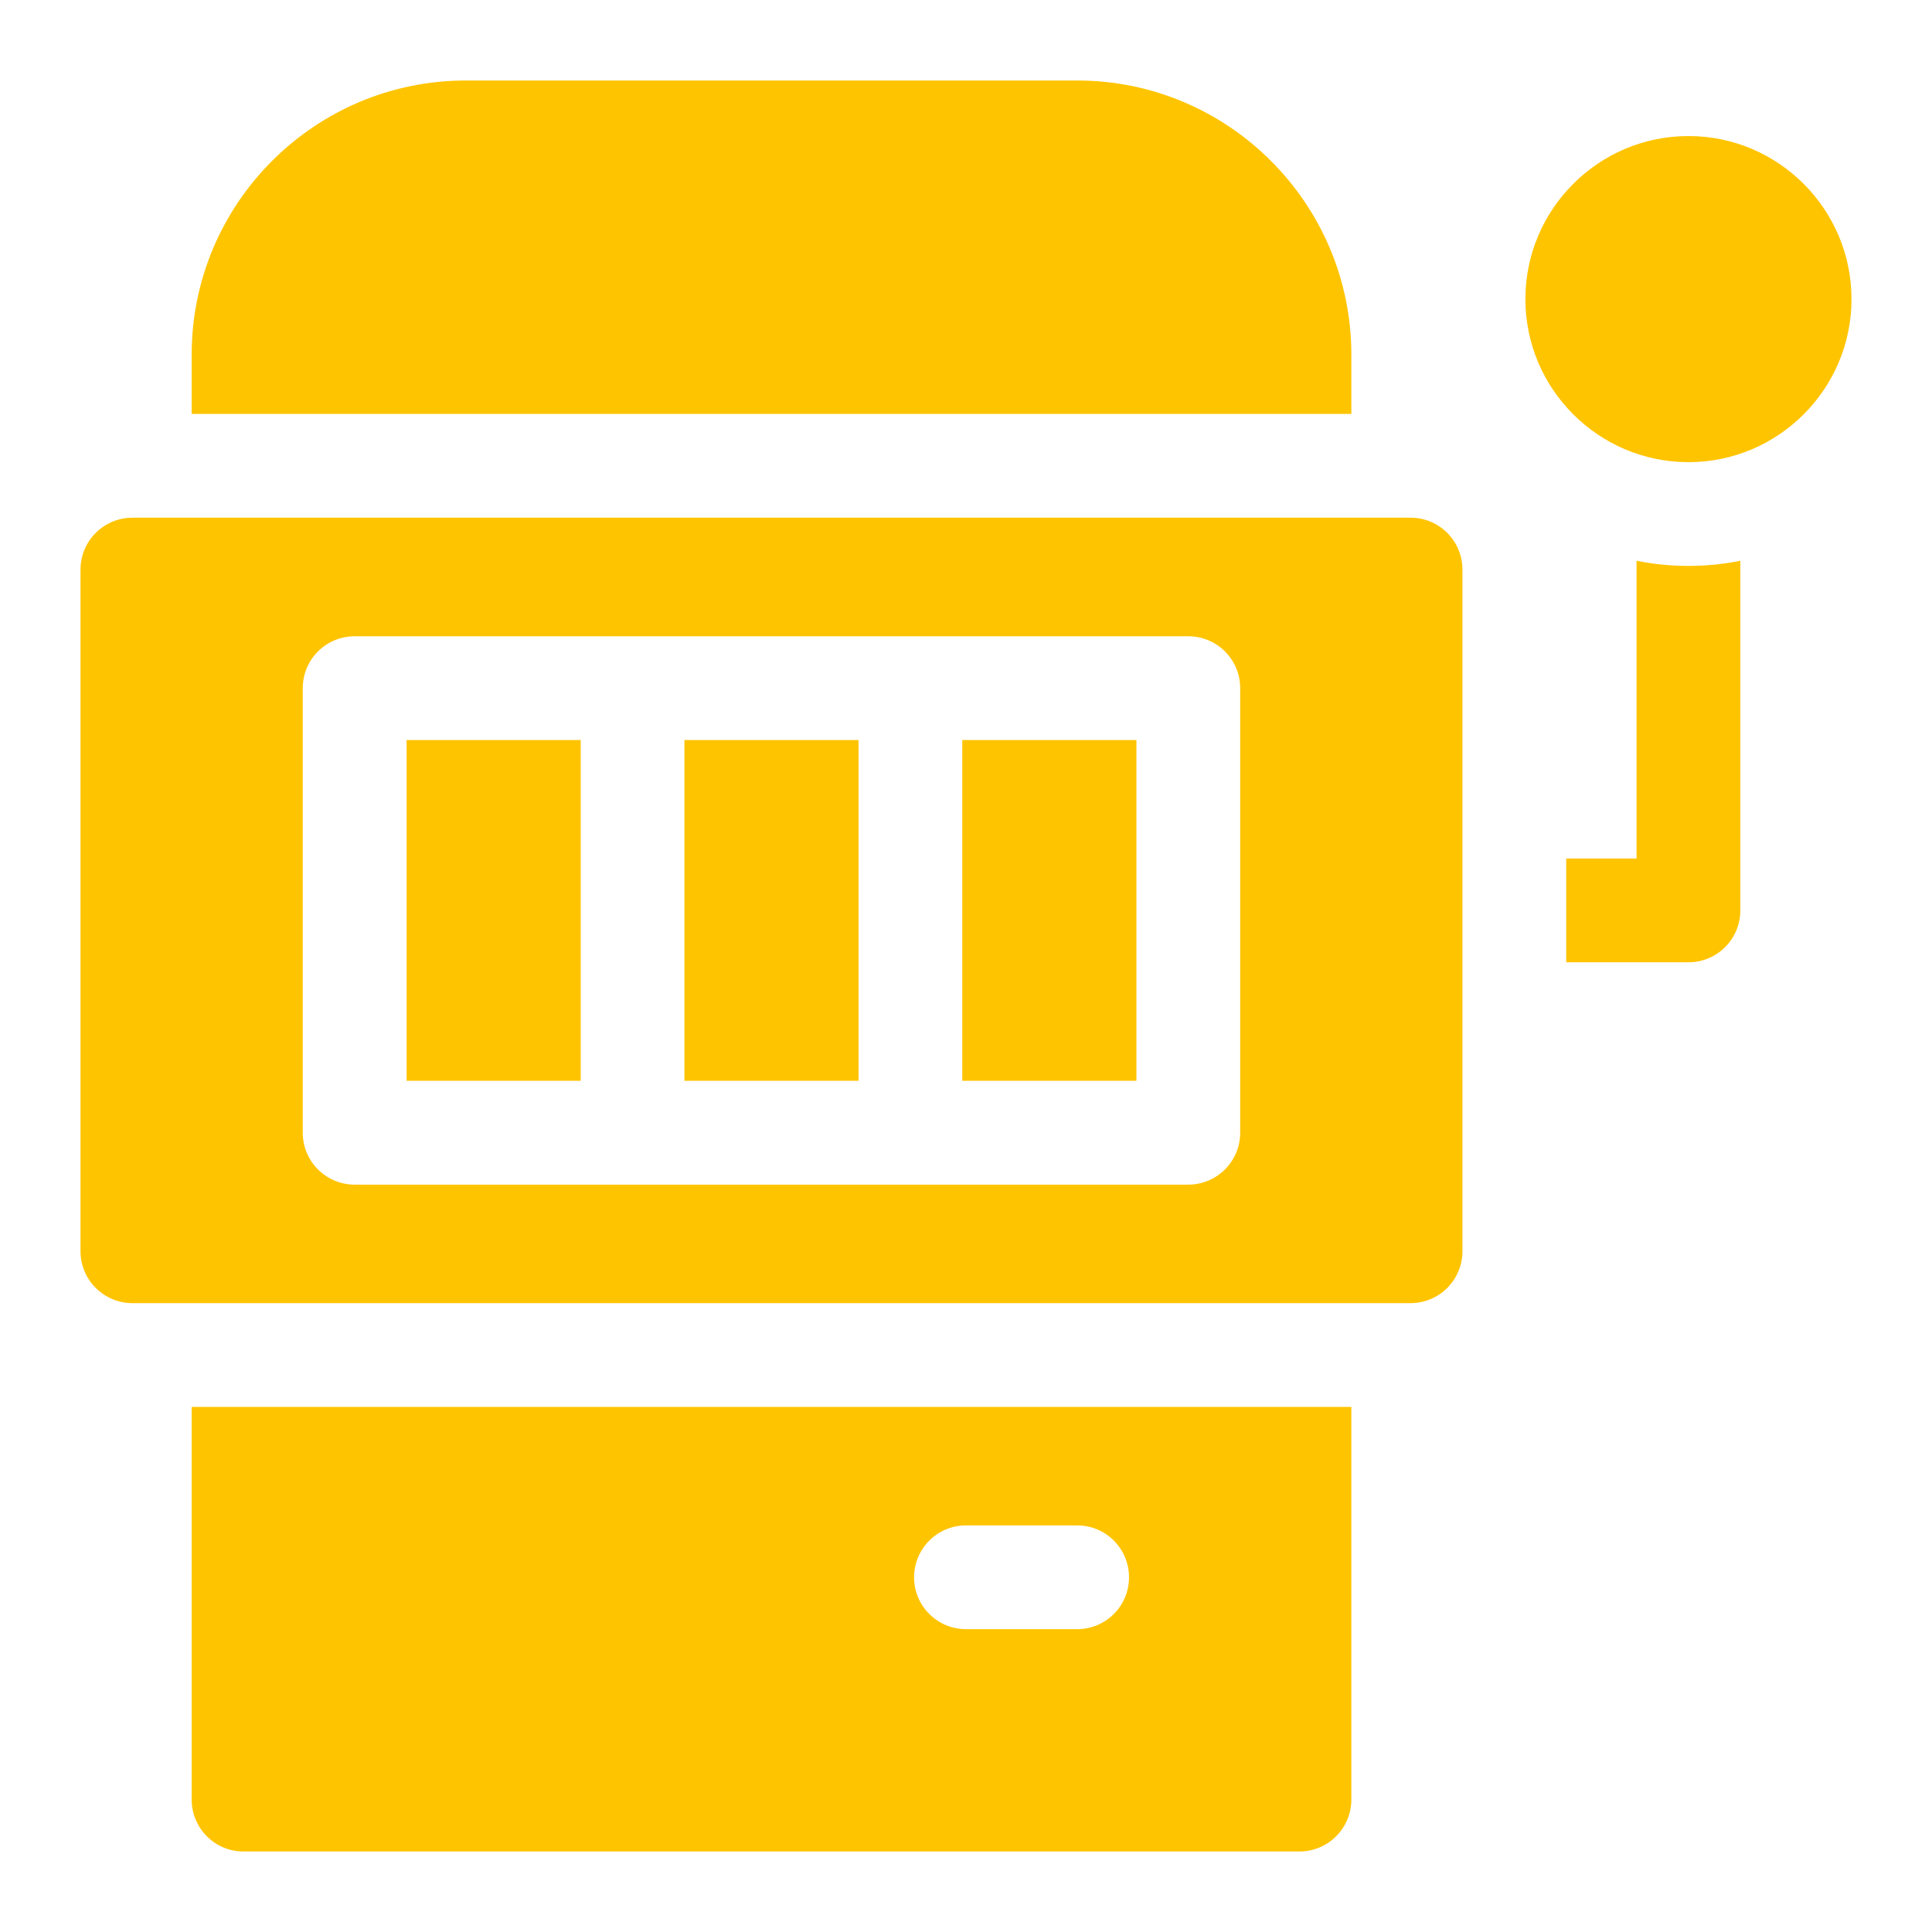 <svg width="24" height="24" viewBox="0 0 24 24" fill="none" xmlns="http://www.w3.org/2000/svg">
<path d="M17.523 6.431H1.645C1.289 6.431 1 6.72 1 7.076V15.543C1 15.899 1.289 16.188 1.645 16.188H17.523C17.879 16.188 18.167 15.899 18.167 15.543V7.076C18.167 6.72 17.879 6.431 17.523 6.431ZM15.406 14.071C15.406 14.427 15.117 14.716 14.761 14.716H4.406C4.05 14.716 3.761 14.427 3.761 14.071V8.548C3.761 8.192 4.05 7.904 4.406 7.904H14.761C15.117 7.904 15.406 8.192 15.406 8.548V14.071Z" fill="#FFC400"/>
<path d="M11.954 9.193H14.117V13.426H11.954V9.193Z" fill="#FFC400"/>
<path d="M8.502 9.193H10.665V13.426H8.502V9.193Z" fill="#FFC400"/>
<path d="M5.051 9.193H7.214V13.426H5.051V9.193Z" fill="#FFC400"/>
<path d="M2.381 22.355C2.381 22.711 2.669 23 3.025 23H16.142C16.498 23 16.787 22.711 16.787 22.355V17.477H2.381V22.355ZM12 18.949H13.381C13.737 18.949 14.025 19.238 14.025 19.594C14.025 19.95 13.737 20.238 13.381 20.238H12C11.644 20.238 11.355 19.95 11.355 19.594C11.355 19.238 11.644 18.949 12 18.949Z" fill="#FFC400"/>
<path d="M16.787 4.406C16.787 2.528 15.259 1 13.381 1H5.787C3.909 1 2.381 2.528 2.381 4.406V5.142H16.787V4.406Z" fill="#FFC400"/>
<path d="M20.33 6.966V10.665H19.456V11.954H20.975C21.331 11.954 21.619 11.665 21.619 11.309V6.966C21.411 7.008 21.195 7.03 20.975 7.03C20.754 7.03 20.539 7.008 20.33 6.966Z" fill="#FFC400"/>
<path d="M20.975 1.69C19.858 1.69 18.949 2.599 18.949 3.716C18.949 4.832 19.858 5.741 20.975 5.741C22.091 5.741 23 4.832 23 3.716C23 2.599 22.091 1.69 20.975 1.69Z" fill="#FFC400"/>
</svg>
